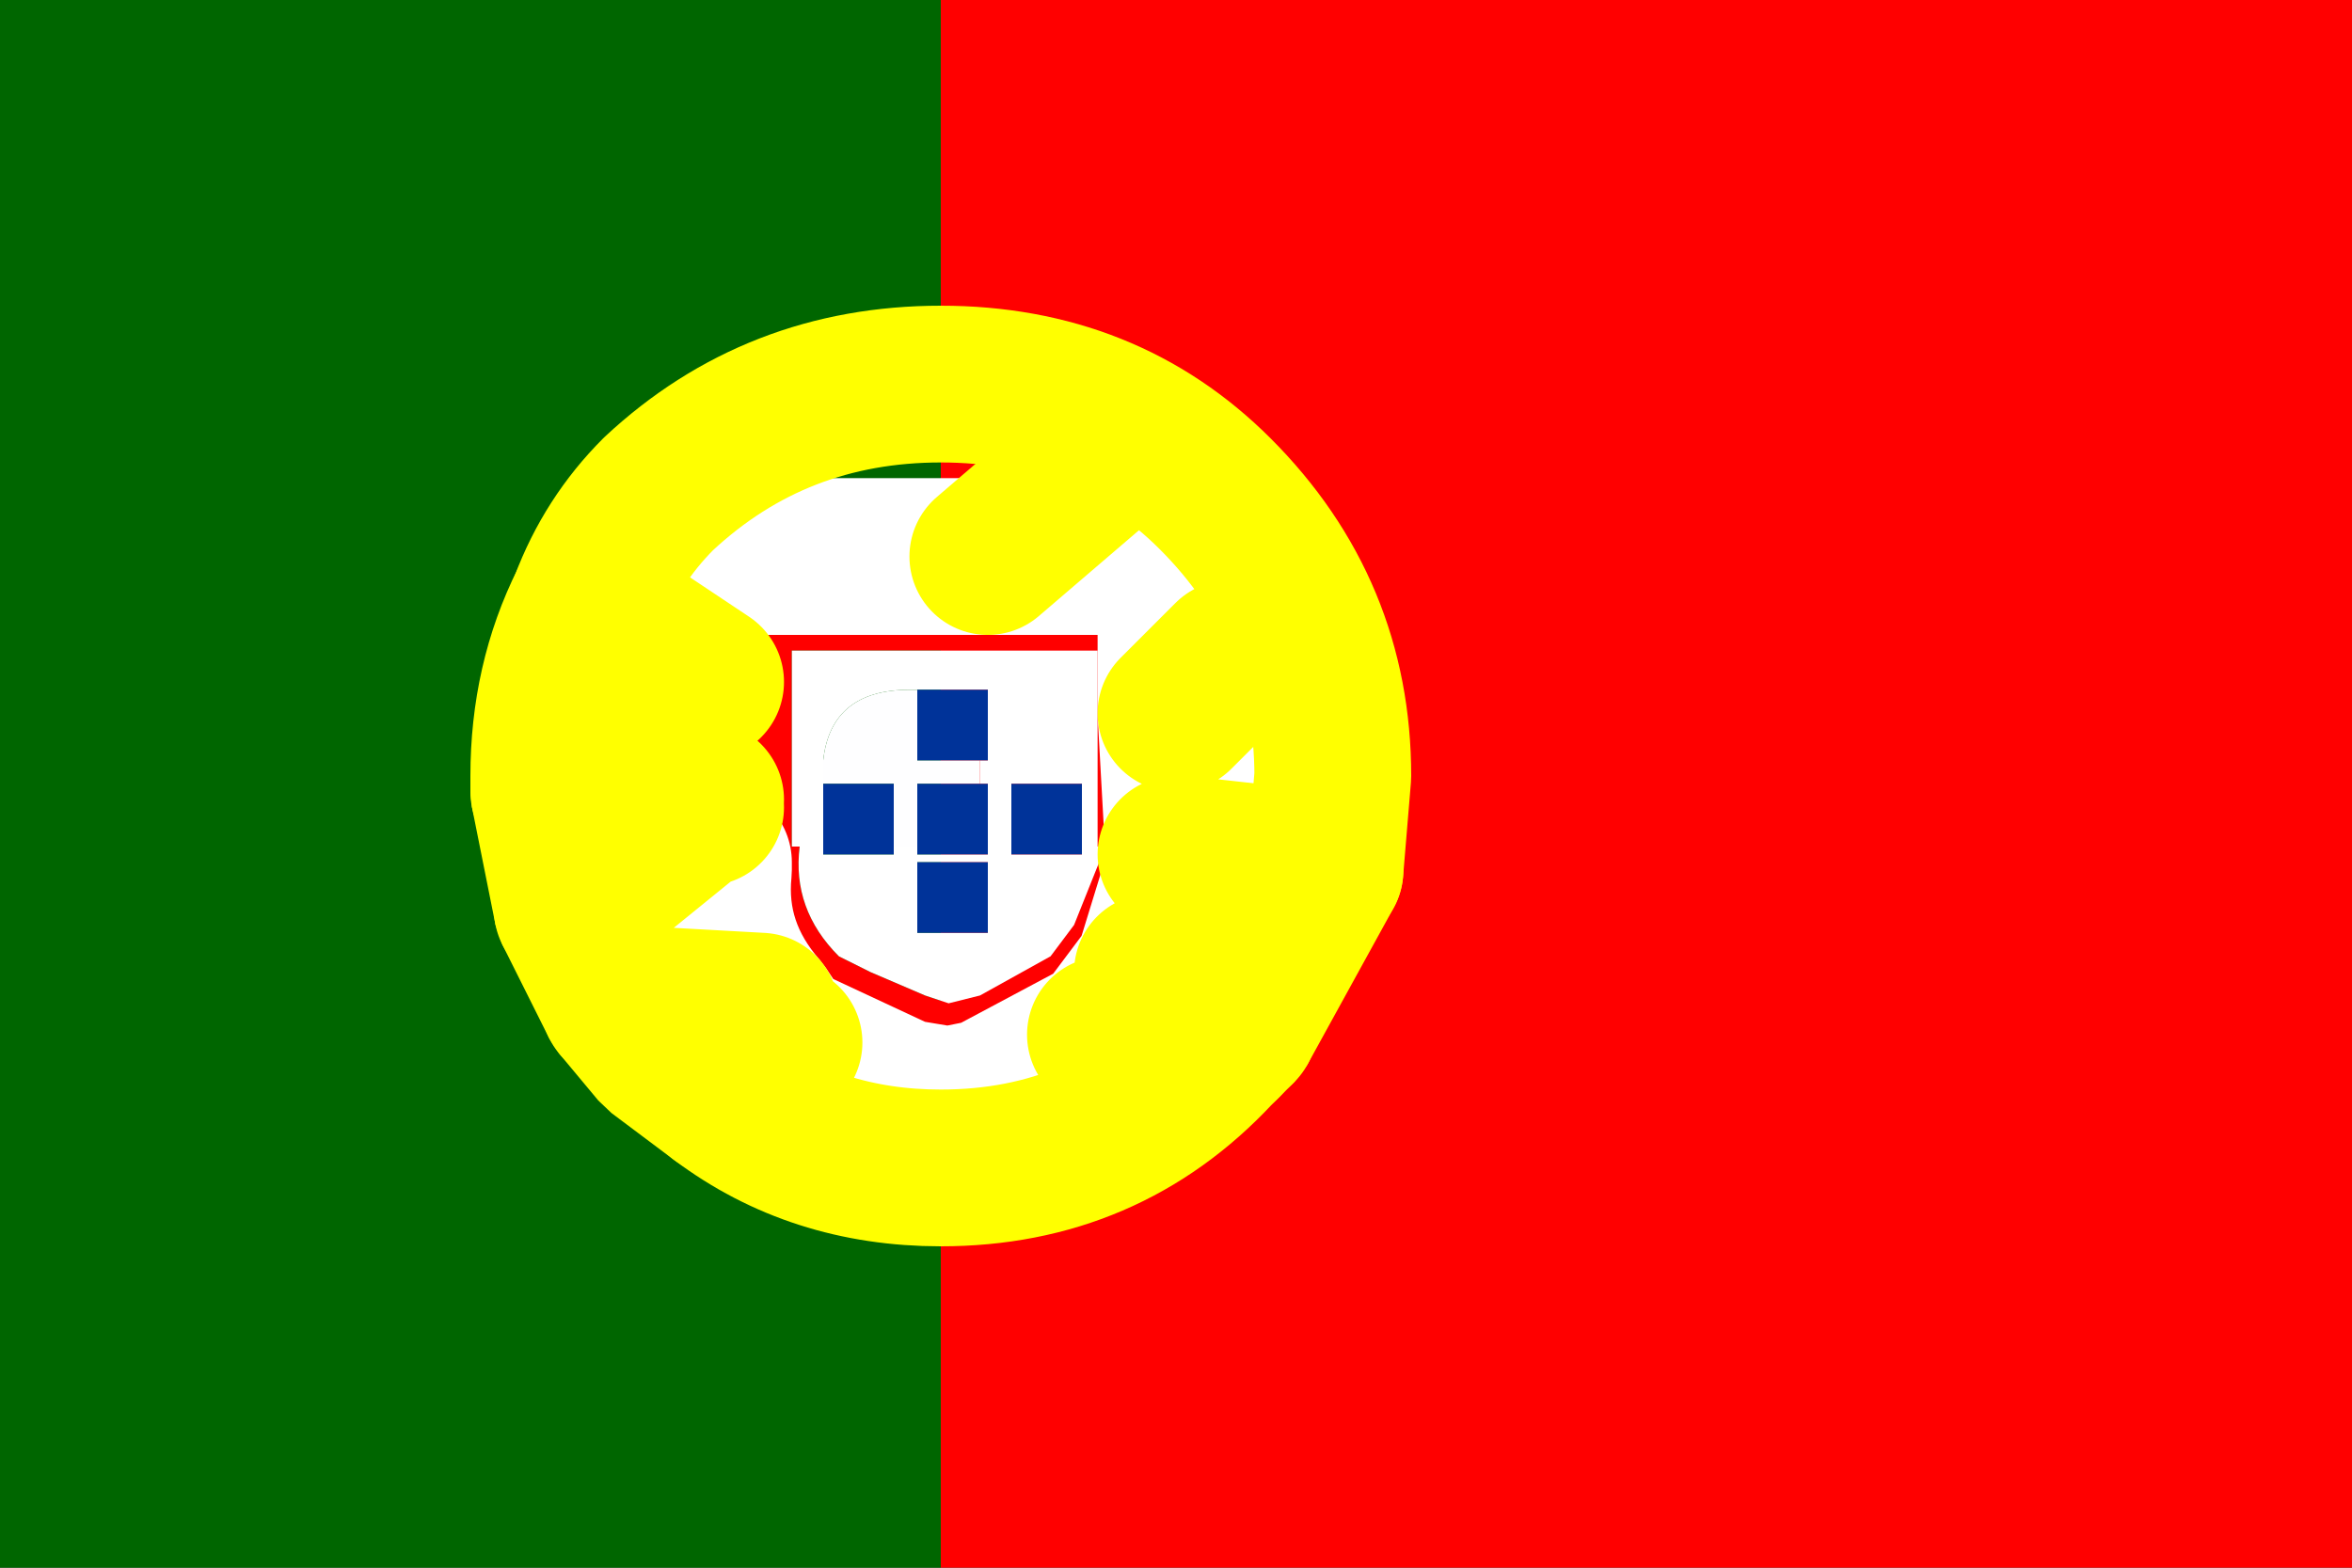 <?xml version="1.0" encoding="UTF-8" standalone="no"?>
<svg xmlns:ffdec="https://www.free-decompiler.com/flash" xmlns:xlink="http://www.w3.org/1999/xlink" ffdec:objectType="shape" height="10.0px" width="15.0px" xmlns="http://www.w3.org/2000/svg">
  <rect width="100%" height="100%" fill="#333333" stroke="none"/>
  <g transform="matrix(1.0, 0.0, 0.0, 1.0, 0.0, 0.0)">
    <path d="M6.0 0.0 L15.0 0.0 15.0 10.0 6.0 10.0 6.0 0.0" fill="#ff0000" fill-rule="evenodd" stroke="none"/>
    <path d="M6.0 0.0 L6.0 10.0 0.0 10.0 0.0 0.0 6.0 0.0" fill="#006600" fill-rule="evenodd" stroke="none"/>
    <path d="M4.5 3.55 L6.3 3.55 7.5 3.55 7.5 4.55 7.5 5.45 7.5 5.5 7.55 5.5 7.55 5.55 7.35 6.2 7.05 6.6 6.3 7.0 6.05 7.05 5.75 7.0 5.0 6.65 4.95 6.6 4.85 6.45 Q4.5 6.05 4.55 5.55 L4.55 5.5 4.5 5.5 4.5 5.15 4.5 5.1 4.5 4.35 4.5 3.55 M5.1 5.4 Q5.05 5.8 5.35 6.1 L5.55 6.2 5.9 6.35 6.05 6.4 6.25 6.35 6.7 6.1 6.85 5.9 7.05 5.4 7.0 5.4 7.0 4.15 5.05 4.15 5.05 5.4 5.1 5.4" fill="#ff0000" fill-rule="evenodd" stroke="none"/>
    <path d="M6.25 4.85 L6.3 4.85 6.3 4.4 5.85 4.4 5.8 4.4 Q5.3 4.4 5.25 4.85 L5.25 4.9 5.25 5.0 5.25 5.45 5.7 5.45 5.7 5.4 5.75 5.4 5.85 5.4 5.85 5.45 6.3 5.45 6.3 5.0 6.25 5.0 6.25 4.9 6.25 4.85 M6.3 5.95 L6.3 5.5 5.85 5.5 5.85 5.95 6.3 5.95 M5.1 5.4 L5.05 5.4 5.05 4.15 7.0 4.15 7.0 5.4 7.05 5.4 6.85 5.9 6.7 6.1 6.25 6.35 6.05 6.4 5.9 6.35 5.55 6.2 5.35 6.1 Q5.05 5.8 5.1 5.4 M6.9 5.0 L6.45 5.0 6.45 5.45 6.9 5.45 6.9 5.0" fill="#ffffff" fill-rule="evenodd" stroke="none"/>
    <path d="M6.25 4.85 L6.25 4.9 6.25 5.0 5.85 5.0 5.85 5.4 5.75 5.4 5.7 5.4 5.7 5.0 5.25 5.0 5.25 4.9 5.25 4.85 Q5.3 4.4 5.8 4.4 L5.85 4.4 5.85 4.85 6.25 4.85" fill="#fefeff" fill-rule="evenodd" stroke="none"/>
    <path d="M5.85 4.4 L6.3 4.4 6.3 4.85 6.25 4.85 5.85 4.85 5.85 4.4 M6.25 5.0 L6.3 5.0 6.3 5.45 5.85 5.45 5.85 5.4 5.85 5.0 6.25 5.0 M5.7 5.4 L5.7 5.45 5.25 5.45 5.25 5.0 5.7 5.0 5.7 5.4 M6.3 5.95 L5.85 5.95 5.85 5.5 6.3 5.5 6.3 5.95 M6.9 5.0 L6.9 5.45 6.45 5.45 6.45 5.0 6.9 5.0" fill="#003399" fill-rule="evenodd" stroke="none"/>
    <path d="M7.5 4.55 L7.5 3.55 6.3 3.55 4.5 3.55 M4.55 5.5 L4.55 5.55 Q4.5 6.05 4.85 6.45 L4.95 6.6 5.0 6.65 5.75 7.0 6.05 7.05 6.3 7.0 7.05 6.6 7.35 6.2 7.55 5.55 M7.55 5.45 L7.55 5.5 M7.55 5.45 L7.5 4.55" ffdec:has-small-stroke="true" ffdec:original-stroke-width="0.05" fill="none" stroke="#ffffff" stroke-linecap="round" stroke-linejoin="bevel" stroke-width="1.0" vector-effect="non-scaling-stroke"/>
    <path d="M8.45 5.55 L8.5 4.95 Q8.5 3.9 7.75 3.15 7.05 2.45 6.0 2.45 4.95 2.45 4.2 3.15 3.9 3.45 3.75 3.85 3.5 4.35 3.5 4.95 L3.5 5.05 3.65 5.8 3.95 6.4 4.2 6.7 4.6 7.0 Q5.2 7.45 6.0 7.45 7.05 7.45 7.75 6.7 L7.8 6.65 7.9 6.55 8.45 5.55" ffdec:has-small-stroke="true" ffdec:original-stroke-width="0.05" fill="none" stroke="#ffff00" stroke-linecap="round" stroke-linejoin="bevel" stroke-width="1.0" vector-effect="non-scaling-stroke"/>
    <path d="M7.5 4.55 L7.85 4.2 M7.5 5.45 L7.55 5.45 8.45 5.55 M3.75 3.85 L4.5 4.35 M6.3 3.55 L7.0 2.95 M4.5 5.1 L4.45 5.15 4.5 5.15 M3.65 5.8 L4.45 5.15 3.5 5.05 M4.85 6.45 L3.95 6.4 M5.0 6.65 L4.6 7.0 M7.9 6.55 L7.35 6.2 M7.8 6.65 L7.05 6.6" ffdec:has-small-stroke="true" ffdec:original-stroke-width="0.05" fill="none" stroke="#ffff00" stroke-linecap="round" stroke-linejoin="bevel" stroke-width="1.0" vector-effect="non-scaling-stroke"/>
  </g>
</svg>
